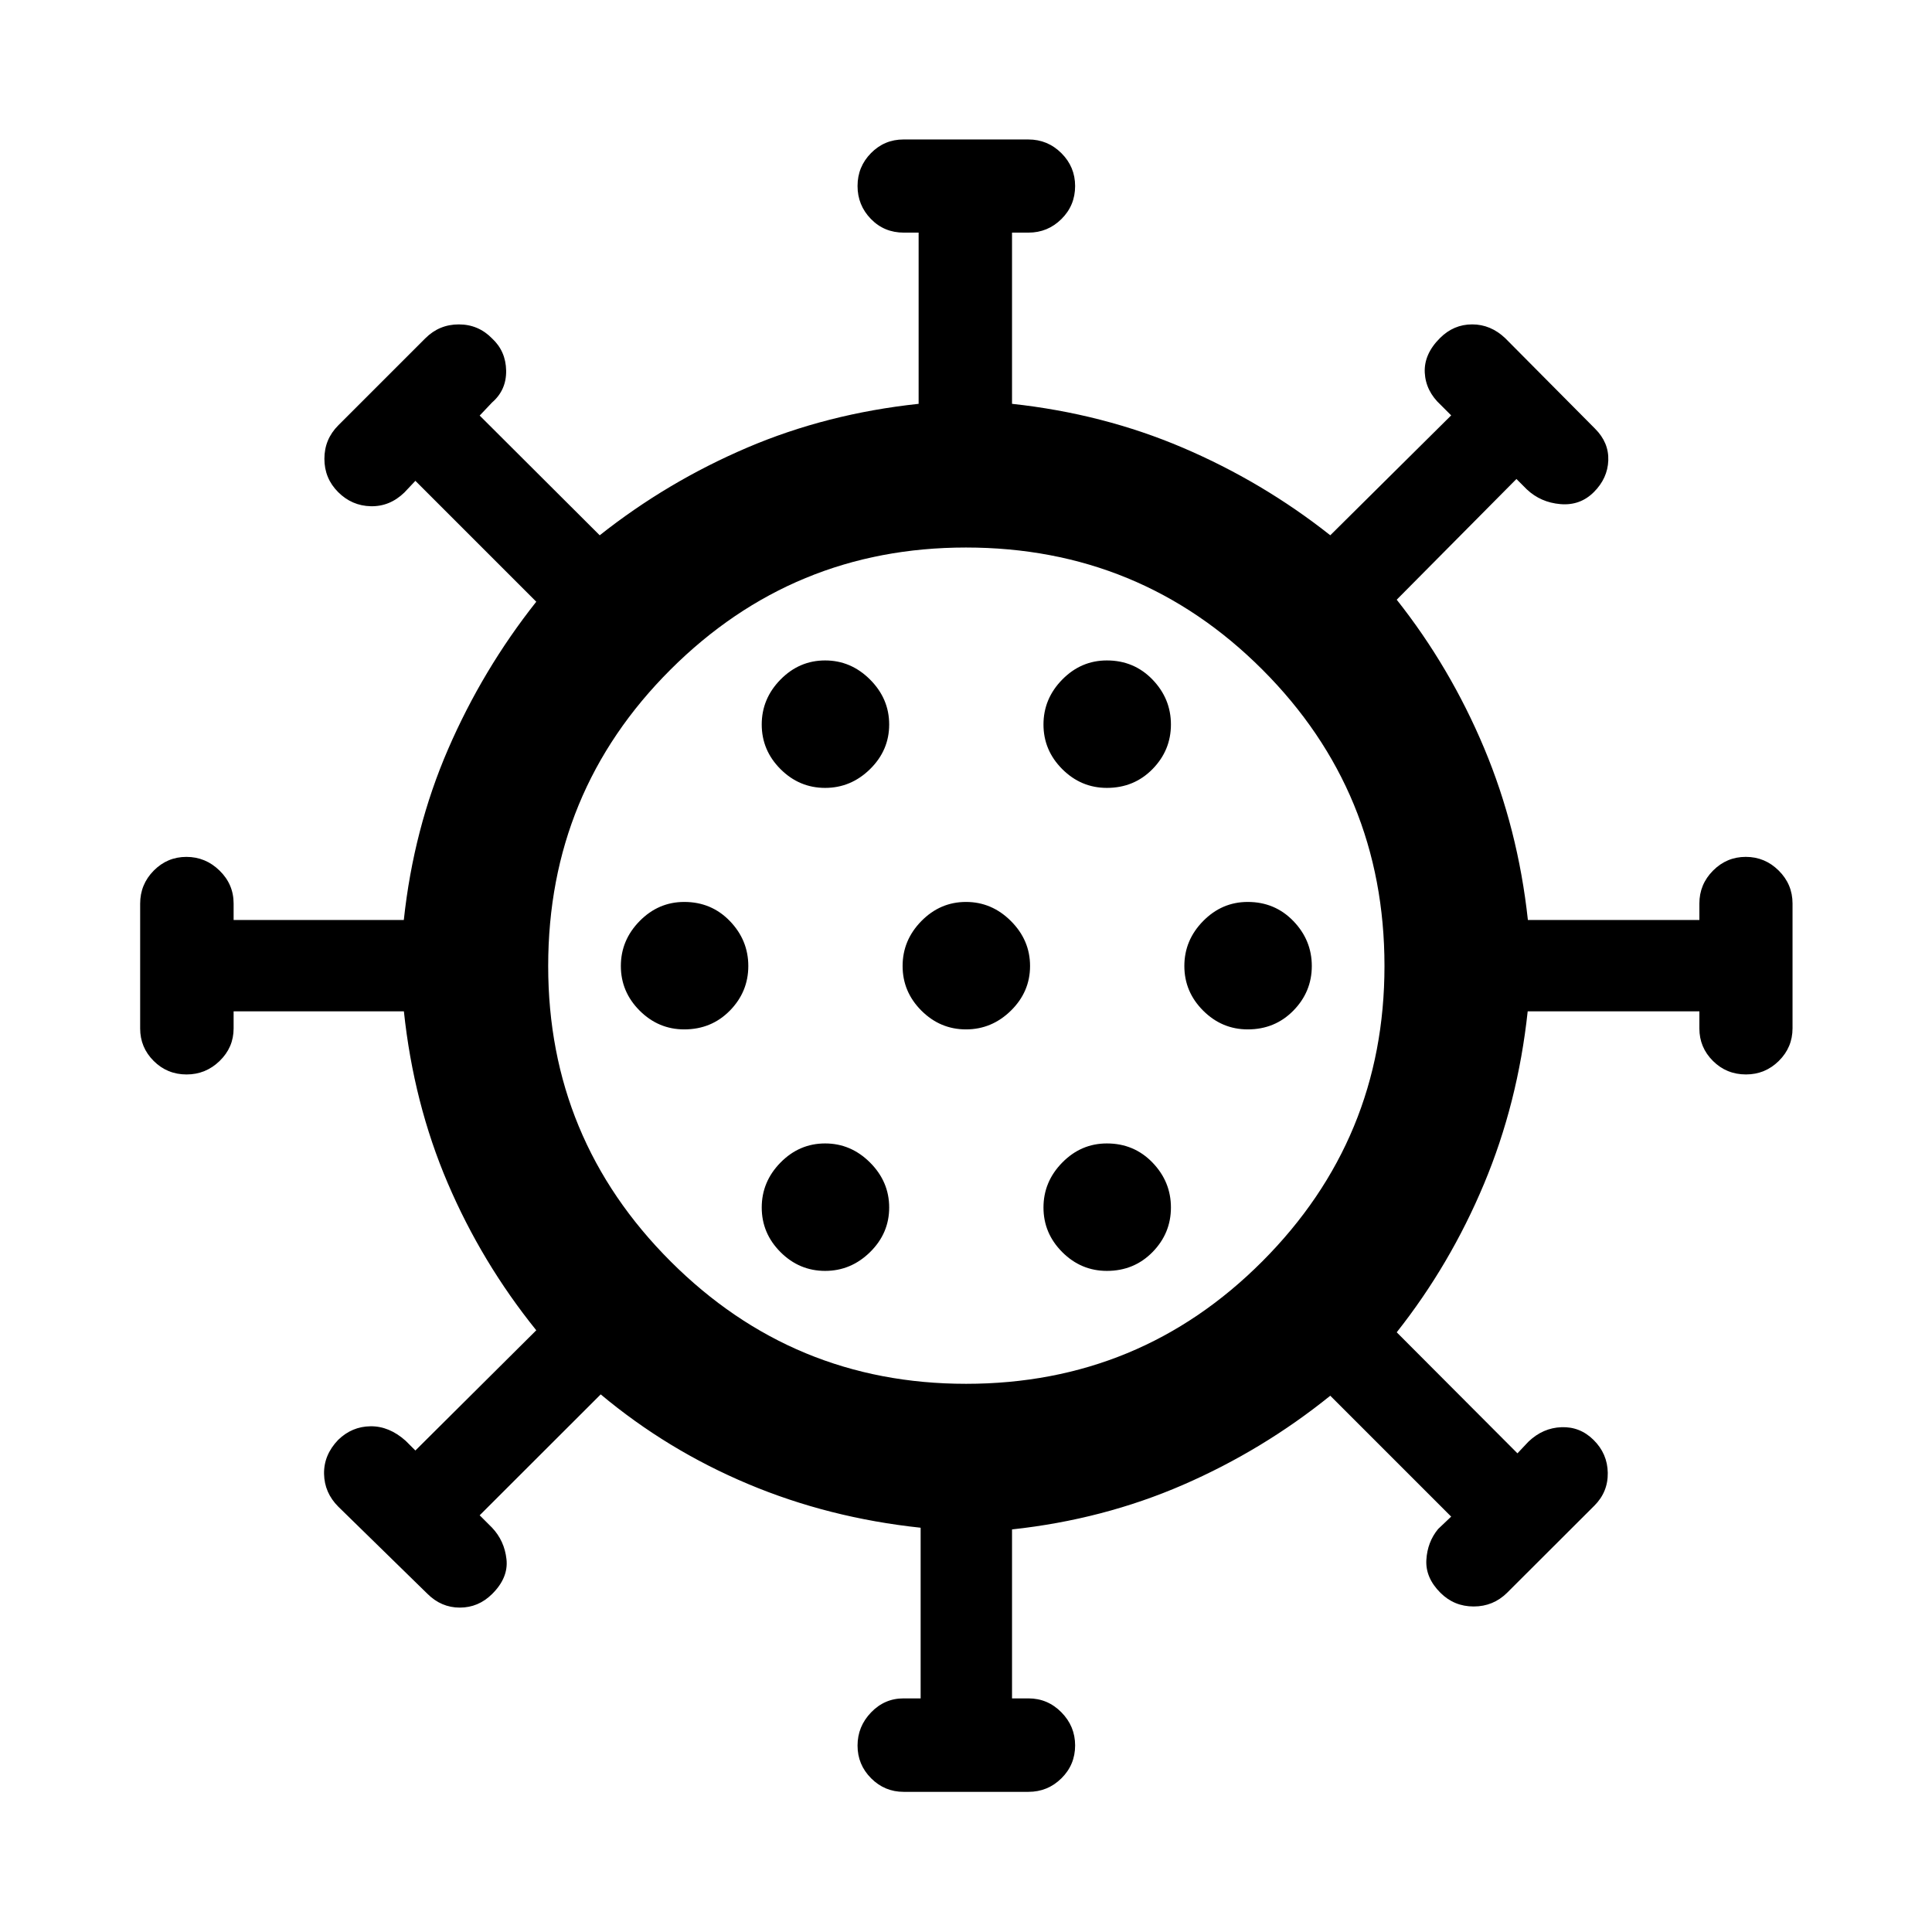 <svg xmlns="http://www.w3.org/2000/svg" height="40" viewBox="0 -960 960 960" width="40"><path d="M449.04-69.64q-9.47 0-16.2-6.75-6.73-6.76-6.73-16.24 0-9.49 6.71-16.47 6.71-6.98 16.14-6.98h8.5v-84.8q-45.64-4.86-85.79-21.75-40.14-16.88-73.18-44.51l-60.14 60.08 6.16 6.16q6.16 6.52 7.16 15.71 1 9.19-7.16 17.26-6.81 6.74-16.04 6.74-9.22 0-16.12-6.89l-44.27-43.28q-6.89-6.9-7.06-16.28-.17-9.39 6.99-16.87 6.82-6.66 16.07-6.78 9.26-.13 17.48 7.2l4.84 4.84 60.07-59.74q-27.12-33.63-44.04-73.23-16.91-39.6-21.74-85.24h-84.61v8.5q0 9.39-6.92 16.12t-16.46 6.73q-9.61 0-16.34-6.71-6.72-6.71-6.72-16.14v-62q0-9.61 6.75-16.44 6.76-6.82 16.24-6.82 9.49 0 16.47 6.81 6.98 6.81 6.98 16.37v8.17h84.57q4.86-45.31 22.02-84.91 17.17-39.6 43.8-73.23l-60.07-60.07-5.5 5.83q-7.26 7.01-16.67 6.79-9.4-.21-16.22-7.03-6.82-6.81-6.82-16.53 0-9.72 6.89-16.62l43.28-43.28q6.9-6.89 16.62-6.89t16.53 6.98q6.82 6.32 6.99 15.96.17 9.64-6.99 15.86l-6.16 6.5 59.64 59.49q33.59-26.59 73.2-43.52 39.62-16.93 85.27-21.8v-85.07h-7.33q-9.8 0-16.41-6.82-6.61-6.82-6.61-16.36 0-9.55 6.68-16.33 6.68-6.78 16.17-6.78h62q9.61 0 16.44 6.8 6.82 6.8 6.82 16.34 0 9.68-6.81 16.41-6.81 6.74-16.37 6.74h-8.17v85.07q45.28 4.91 84.91 21.83 39.63 16.92 73.23 43.49l60.07-59.58-5.17-5.17q-7.48-6.89-7.95-16.06-.46-9.18 7.53-17.16 6.81-6.82 16.02-6.82t16.46 6.89l44.61 44.94q6.9 6.89 6.57 15.78-.34 8.9-7.16 15.71-6.82 6.82-16.62 5.99-9.8-.83-16.7-7.32l-5.16-5.17-59.49 59.98q26.59 33.59 43.43 73.72 16.83 40.13 21.75 85.42h85.21v-8.17q0-9.53 6.79-16.36 6.78-6.82 16.28-6.82 9.49 0 16.35 6.81 6.87 6.81 6.87 16.37v62q0 9.47-6.8 16.2-6.8 6.73-16.34 6.73-9.68 0-16.41-6.71-6.74-6.71-6.74-16.14v-8.5H759.1q-4.9 45.61-21.71 85.74-16.8 40.13-43.37 73.73l59.99 60.14 5.5-5.83q7.16-6.82 16.37-7.15 9.22-.34 15.95 6.32 6.9 6.81 7.06 16.33.16 9.52-6.66 16.34l-43.35 43.27q-6.9 6.82-16.62 6.82t-16.54-6.82q-7.48-7.48-6.97-16.33.51-8.85 5.83-15.33l6.5-6.17-60.07-60.07q-33.63 27.12-73.25 44.32t-84.89 22.11v83.96h8.17q9.53 0 16.36 6.92 6.82 6.92 6.82 16.46 0 9.61-6.81 16.34-6.81 6.72-16.37 6.72h-62Zm30.95-202.75q86.56 0 147.26-60.86 60.69-60.85 60.69-146.74 0-86.56-60.65-147.26-60.66-60.69-147.32-60.69-85.98 0-146.78 60.65-60.8 60.66-60.8 147.32 0 85.98 60.86 146.78 60.85 60.8 146.74 60.8ZM410-328.5q12.83 0 22.33-9.33 9.5-9.34 9.5-22.17 0-12.83-9.5-22.33-9.5-9.5-22.33-9.5-12.83 0-22.17 9.5-9.33 9.5-9.33 22.33 0 12.83 9.33 22.17 9.34 9.33 22.17 9.33Zm140 0q13.5 0 22.67-9.33 9.16-9.34 9.16-22.17 0-12.83-9.16-22.33-9.17-9.5-22.67-9.5-12.83 0-22.17 9.5-9.33 9.5-9.33 22.33 0 12.83 9.33 22.17 9.34 9.33 22.17 9.33Zm-210-120q13.5 0 22.67-9.33 9.16-9.34 9.16-22.17 0-12.83-9.16-22.33-9.17-9.5-22.67-9.5-12.83 0-22.17 9.5-9.33 9.5-9.33 22.33 0 12.83 9.33 22.17 9.34 9.33 22.17 9.33Zm140 0q12.83 0 22.33-9.33 9.5-9.34 9.5-22.17 0-12.83-9.5-22.33-9.5-9.5-22.33-9.5-12.83 0-22.17 9.5-9.33 9.5-9.33 22.33 0 12.83 9.33 22.17 9.34 9.33 22.17 9.33Zm140 0q13.5 0 22.67-9.33 9.16-9.34 9.16-22.17 0-12.83-9.16-22.33-9.17-9.5-22.67-9.5-12.83 0-22.17 9.5-9.33 9.5-9.33 22.33 0 12.83 9.33 22.17 9.34 9.33 22.17 9.33Zm-210-120q12.83 0 22.33-9.33 9.5-9.34 9.5-22.17 0-12.83-9.5-22.33-9.5-9.5-22.33-9.5-12.83 0-22.17 9.5-9.33 9.5-9.33 22.33 0 12.83 9.33 22.17 9.34 9.33 22.17 9.33Zm140 0q13.5 0 22.67-9.33 9.16-9.34 9.16-22.17 0-12.83-9.16-22.33-9.17-9.5-22.67-9.5-12.83 0-22.17 9.5-9.33 9.5-9.33 22.33 0 12.83 9.33 22.17 9.34 9.33 22.17 9.33ZM480-480Z"/></svg>
